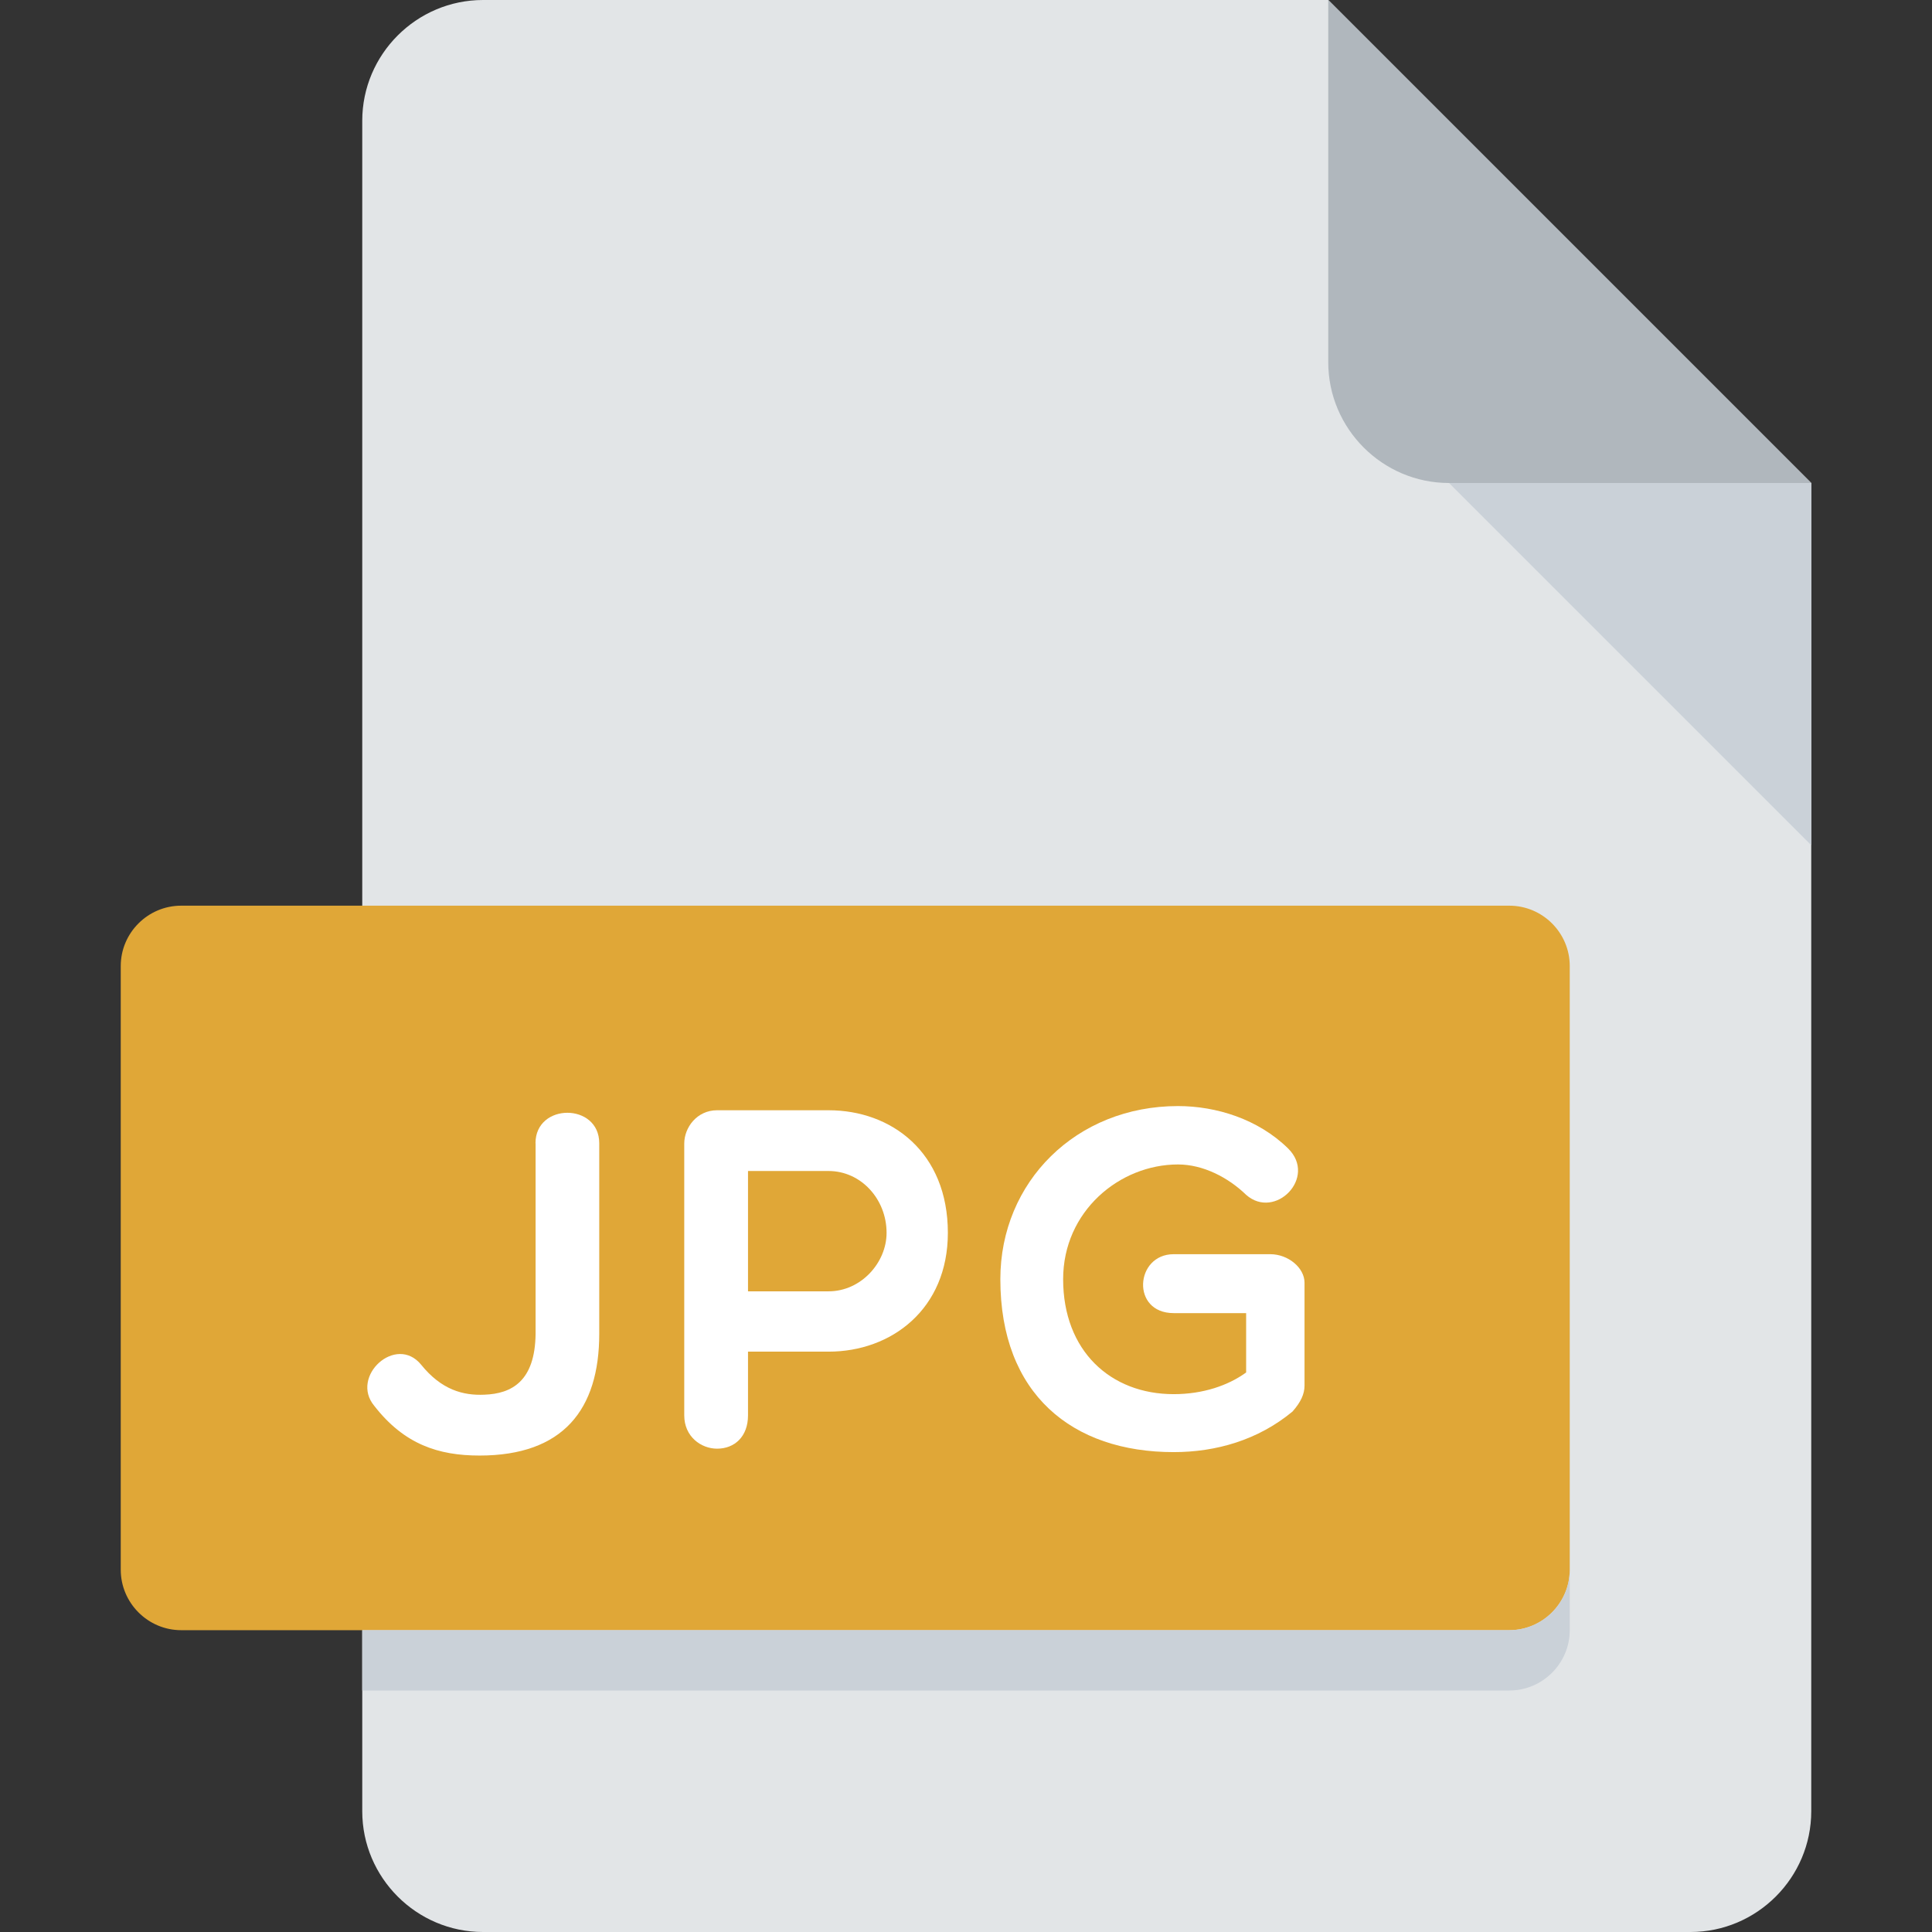 <svg width="18" height="18" viewBox="0 0 18 18" fill="none" xmlns="http://www.w3.org/2000/svg">
<rect x="0" y="0" width="18" height="18" fill="#333333" stroke="none"/>
<path d="M4.5 0C3.881 0 3.375 0.506 3.375 1.125V16.875C3.375 17.494 3.881 18 4.5 18H15.75C16.369 18 16.875 17.494 16.875 16.875V4.5L12.375 0H4.5Z" fill="#E2E5E7"/>
<path d="M13.5 4.5H16.875L12.375 0V3.375C12.375 3.994 12.881 4.5 13.5 4.5Z" fill="#B0B7BD"/>
<path d="M16.875 7.875L13.5 4.5H16.875V7.875Z" fill="#CAD1D8"/>
<path d="M14.625 14.625C14.625 14.934 14.372 15.188 14.062 15.188H1.688C1.378 15.188 1.125 14.934 1.125 14.625V9C1.125 8.691 1.378 8.438 1.688 8.438H14.062C14.372 8.438 14.625 8.691 14.625 9V14.625Z" fill="#E0A737"/>
<path d="M4.989 10.651C4.989 10.273 5.583 10.273 5.583 10.651V12.427C5.583 13.134 5.245 13.561 4.468 13.561C4.085 13.561 3.766 13.457 3.487 13.098C3.258 12.823 3.69 12.428 3.924 12.715C4.113 12.949 4.315 13.003 4.513 12.994C4.764 12.985 4.985 12.872 4.99 12.427V10.651H4.989Z" fill="white"/>
<path d="M6.375 10.654C6.375 10.506 6.492 10.344 6.681 10.344H7.72C8.305 10.344 8.831 10.735 8.831 11.486C8.831 12.197 8.305 12.593 7.72 12.593H6.969V13.187C6.969 13.385 6.843 13.497 6.681 13.497C6.532 13.497 6.375 13.385 6.375 13.187V10.654ZM6.969 10.91V12.031H7.72C8.021 12.031 8.26 11.765 8.26 11.486C8.26 11.171 8.021 10.91 7.72 10.91H6.969Z" fill="white"/>
<path d="M12.042 13.151C11.722 13.416 11.331 13.529 10.935 13.529C9.99 13.529 9.32 12.989 9.32 11.918C9.32 11.011 10.027 10.305 10.975 10.305C11.331 10.305 11.722 10.426 12.001 10.7C12.275 10.97 11.879 11.37 11.61 11.132C11.443 10.97 11.209 10.849 10.975 10.849C10.431 10.849 9.905 11.285 9.905 11.918C9.905 12.585 10.346 12.989 10.935 12.989C11.209 12.989 11.443 12.908 11.61 12.787V12.234H10.935C10.535 12.234 10.575 11.685 10.935 11.685H11.835C12.001 11.685 12.154 11.811 12.154 11.951V12.909C12.154 12.989 12.118 13.065 12.042 13.151Z" fill="white"/>
<path d="M14.062 15.188H3.375V15.75H14.062C14.372 15.75 14.625 15.497 14.625 15.188V14.625C14.625 14.934 14.372 15.188 14.062 15.188Z" fill="#CAD1D8"/>
</svg>
